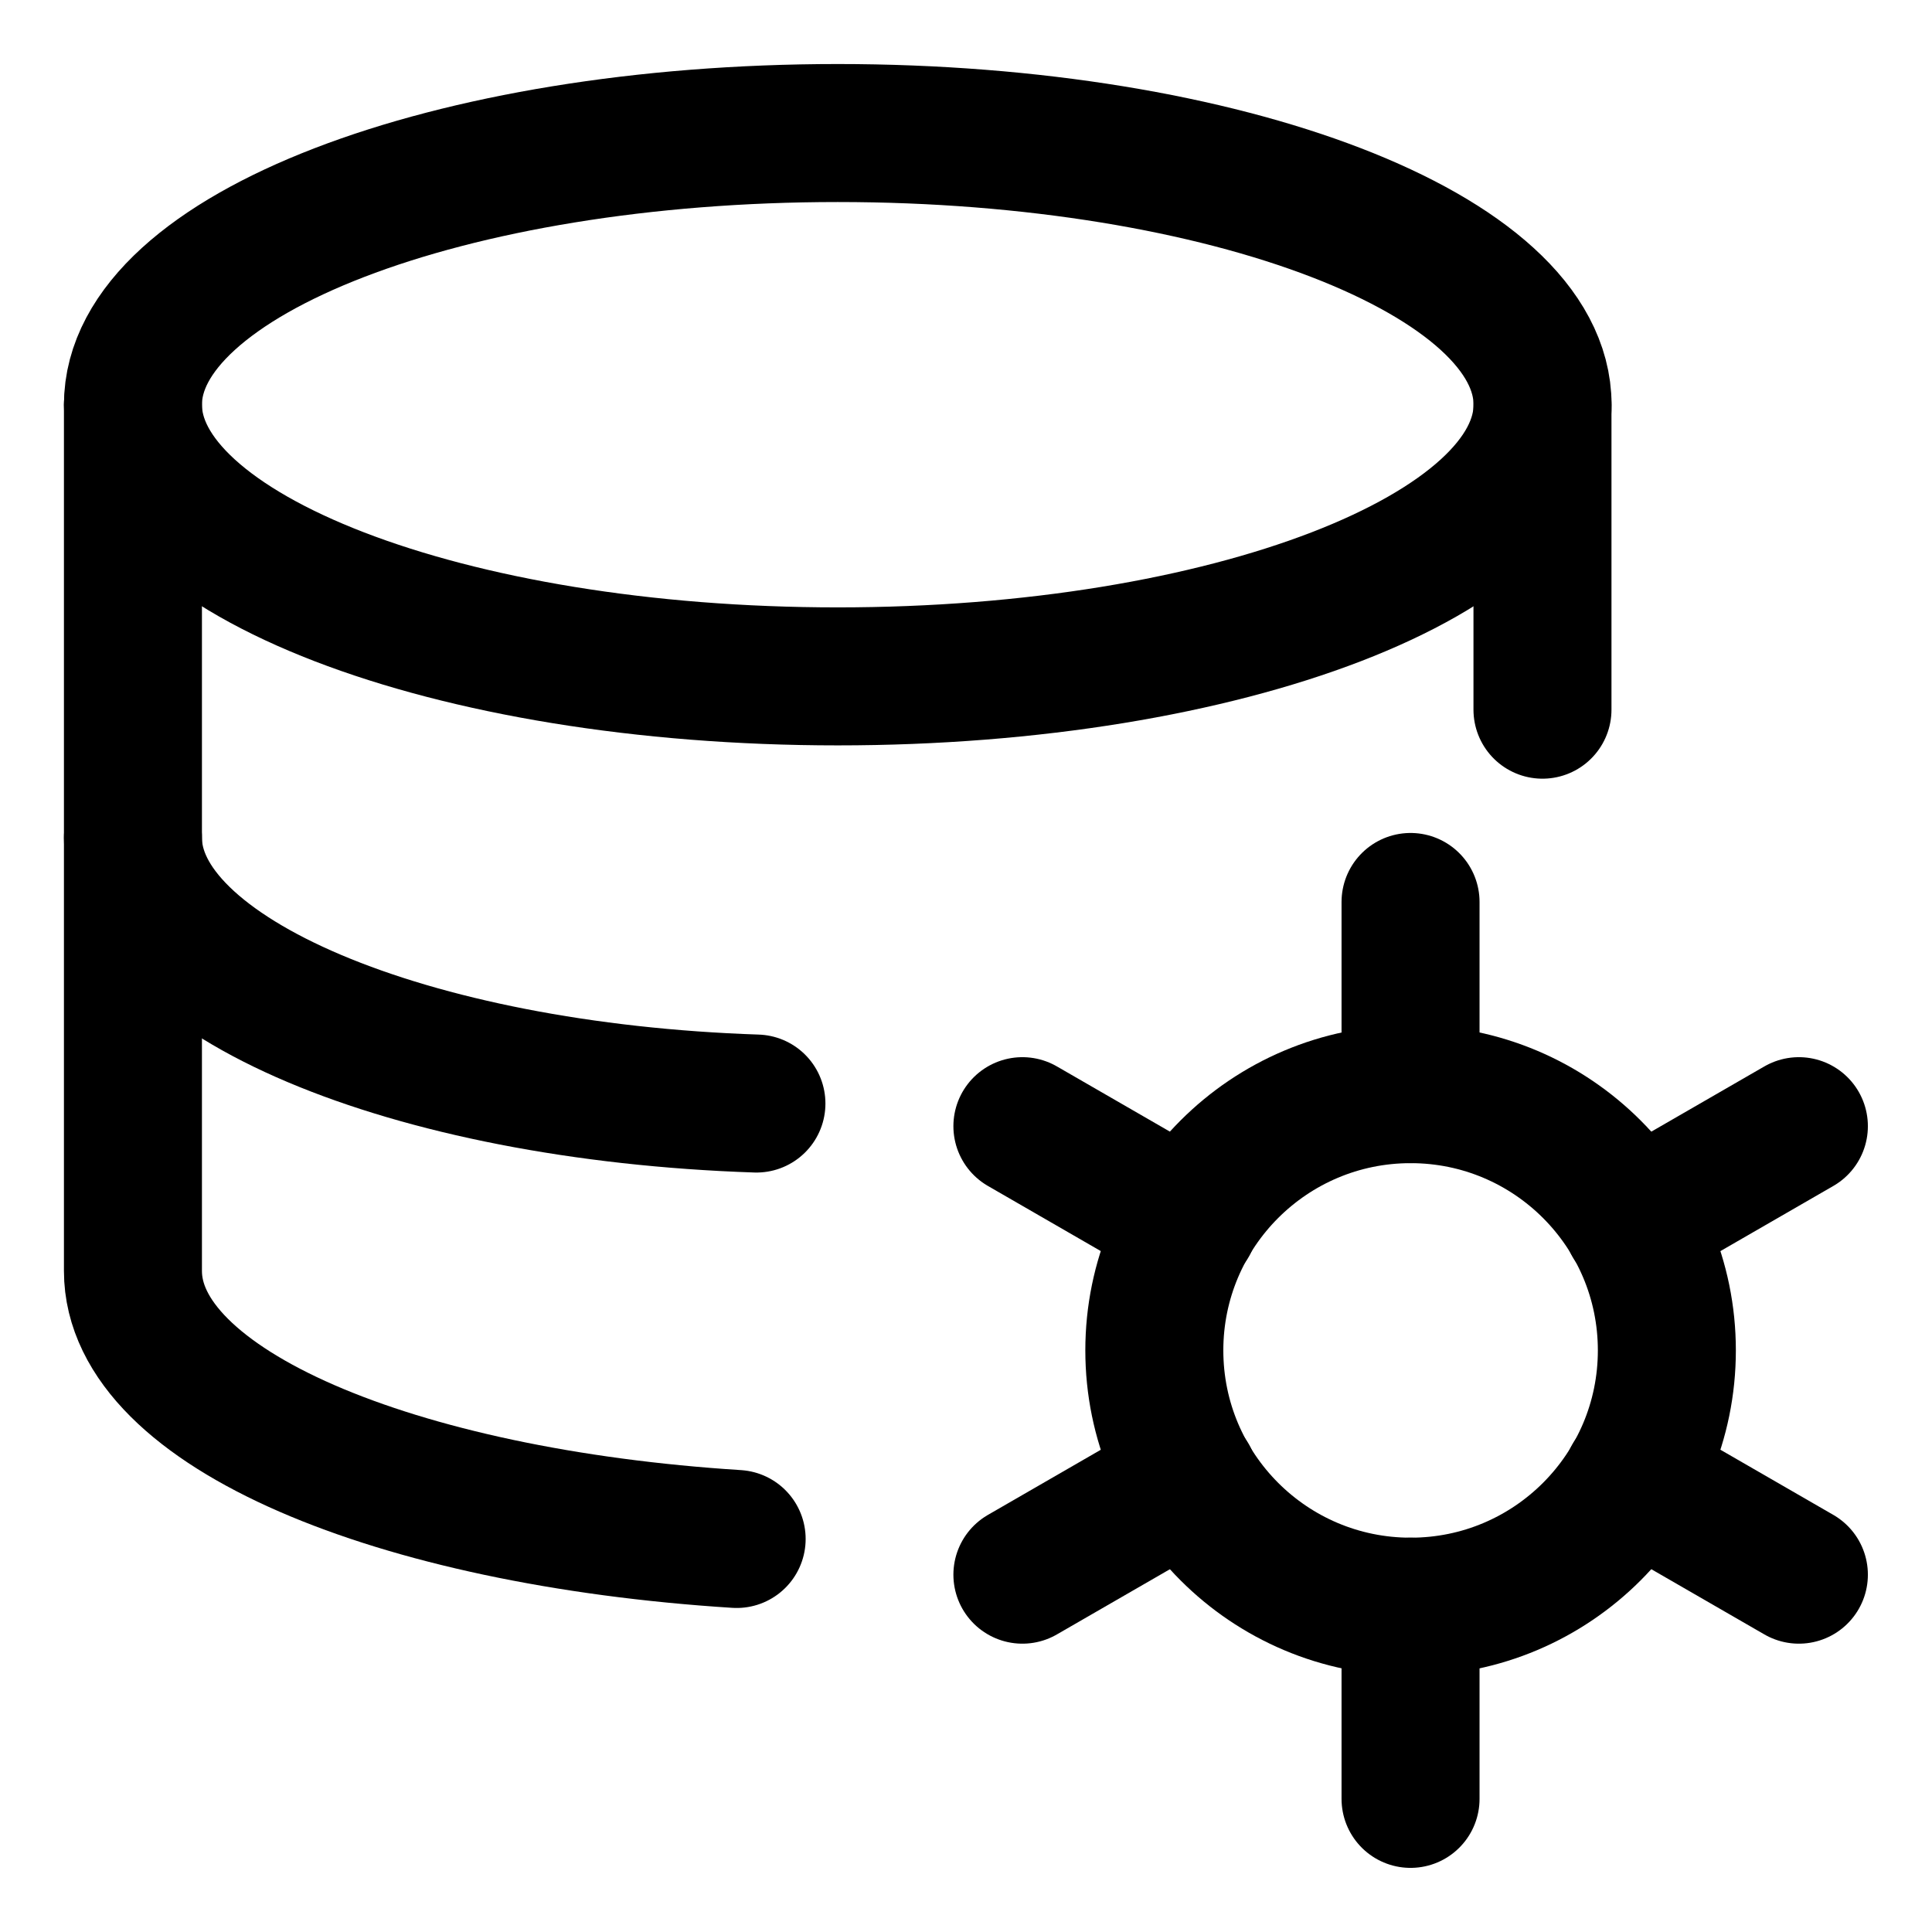 <svg width="21" height="21" viewBox="0 0 21 21" fill="none" xmlns="http://www.w3.org/2000/svg">
<g clip-path="url(#clip0_146_401634)">
<path d="M9.106 7.352C13.337 7.352 16.767 6.03 16.767 4.399C16.767 2.768 13.337 1.446 9.106 1.446C4.875 1.446 1.445 2.768 1.445 4.399C1.445 6.03 4.875 7.352 9.106 7.352Z" stroke="black" stroke-width="1.5" stroke-linecap="round" stroke-linejoin="round"/>
<path d="M16.766 7.714V4.399" stroke="black" stroke-width="1.5" stroke-linecap="round" stroke-linejoin="round"/>
<path d="M1.445 4.399V13.815C1.445 15.307 4.298 16.493 8.007 16.728" stroke="black" stroke-width="1.5" stroke-linecap="round" stroke-linejoin="round"/>
<path d="M1.445 9.107C1.445 10.62 4.448 11.869 8.222 11.995" stroke="black" stroke-width="1.5" stroke-linecap="round" stroke-linejoin="round"/>
<path d="M15.332 9.804V11.893" stroke="black" stroke-width="1.5" stroke-linecap="round" stroke-linejoin="round"/>
<path d="M11.113 12.241L12.924 13.286" stroke="black" stroke-width="1.5" stroke-linecap="round" stroke-linejoin="round"/>
<path d="M11.113 17.116L12.924 16.071" stroke="black" stroke-width="1.5" stroke-linecap="round" stroke-linejoin="round"/>
<path d="M15.332 19.553V17.464" stroke="black" stroke-width="1.5" stroke-linecap="round" stroke-linejoin="round"/>
<path d="M19.553 17.116L17.742 16.071" stroke="black" stroke-width="1.5" stroke-linecap="round" stroke-linejoin="round"/>
<path d="M19.553 12.241L17.742 13.286" stroke="black" stroke-width="1.5" stroke-linecap="round" stroke-linejoin="round"/>
<path d="M15.333 17.464C16.871 17.464 18.118 16.217 18.118 14.678C18.118 13.14 16.871 11.893 15.333 11.893C13.794 11.893 12.547 13.14 12.547 14.678C12.547 16.217 13.794 17.464 15.333 17.464Z" stroke="black" stroke-width="1.5" stroke-linecap="round" stroke-linejoin="round"/>
</g>
<defs>
<clipPath id="clip0_146_401634">
<rect width="21" height="21" fill="white"/>
</clipPath>
</defs>
</svg>
